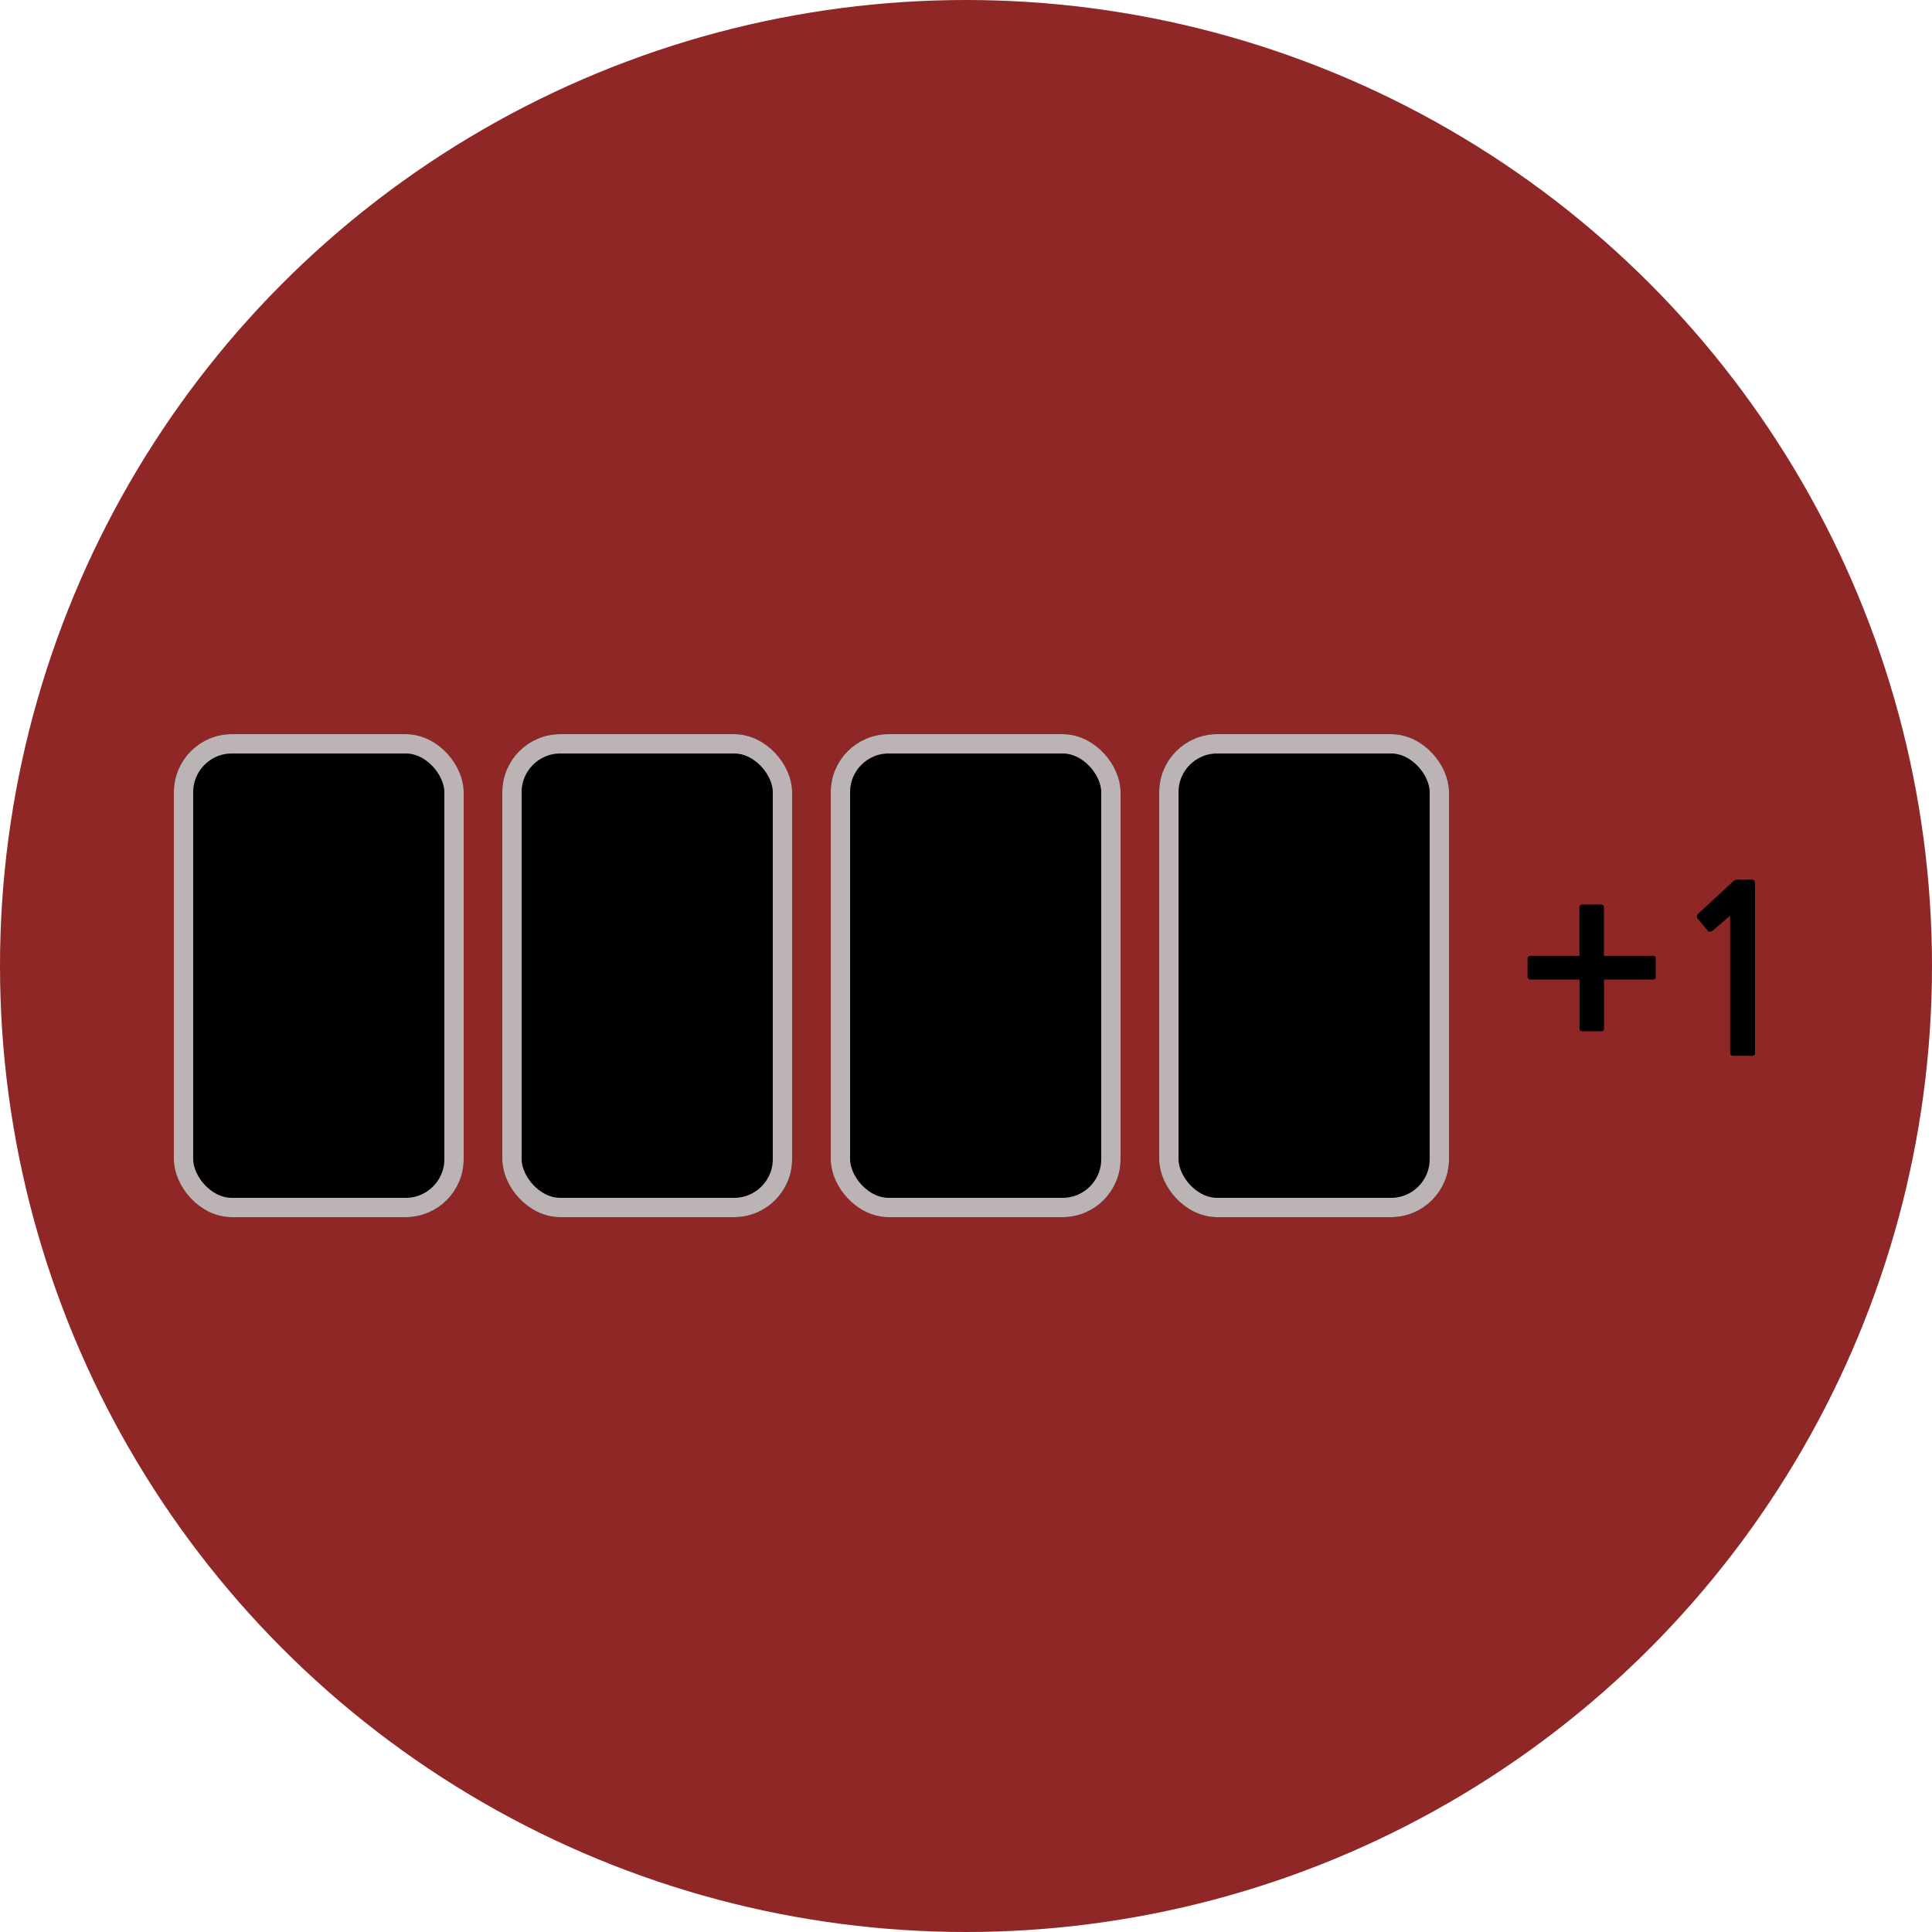 <svg xmlns="http://www.w3.org/2000/svg" width="100" height="100" viewBox="0 0 100 100">
  <g id="muligunplus" transform="translate(-815 -184)">
    <circle id="타원_2" data-name="타원 2" cx="50" cy="50" r="50" transform="translate(815 184)" fill="#902727"/>
    <g id="사각형_16" data-name="사각형 16" transform="translate(824 222)" stroke="#bcb4b4" stroke-width="1">
      <rect width="15" height="25" rx="3" stroke="none"/>
      <rect x="0.5" y="0.5" width="14" height="24" rx="2.5" fill="none"/>
    </g>
    <g id="사각형_19" data-name="사각형 19" transform="translate(841 222)" stroke="#bcb4b4" stroke-width="1">
      <rect width="15" height="25" rx="3" stroke="none"/>
      <rect x="0.5" y="0.5" width="14" height="24" rx="2.5" fill="none"/>
    </g>
    <g id="사각형_20" data-name="사각형 20" transform="translate(858 222)" stroke="#bcb4b4" stroke-width="1">
      <rect width="15" height="25" rx="3" stroke="none"/>
      <rect x="0.5" y="0.5" width="14" height="24" rx="2.5" fill="none"/>
    </g>
    <g id="사각형_21" data-name="사각형 21" transform="translate(875 222)" stroke="#bcb4b4" stroke-width="1">
      <rect width="15" height="25" rx="3" stroke="none"/>
      <rect x="0.5" y="0.5" width="14" height="24" rx="2.5" fill="none"/>
    </g>
    <path id="패스_22" data-name="패스 22" d="M-2.976-3.3V-.768a.127.127,0,0,1-.144.144H-4.1a.127.127,0,0,1-.144-.144V-3.3H-6.792a.139.139,0,0,1-.1-.042.139.139,0,0,1-.042-.1V-4.38a.139.139,0,0,1,.042-.1.139.139,0,0,1,.1-.042h2.544v-2.52a.139.139,0,0,1,.042-.1.139.139,0,0,1,.1-.042h.984a.139.139,0,0,1,.1.042.139.139,0,0,1,.042.1v2.52H-.444A.127.127,0,0,1-.3-4.38v.936A.127.127,0,0,1-.444-3.3ZM3.72.648q-.168,0-.168-.156v-7.1l-.888.768a.287.287,0,0,1-.138.06A.138.138,0,0,1,2.4-5.82l-.54-.648a.159.159,0,0,1-.03-.114A.205.205,0,0,1,1.9-6.708L3.732-8.4a.258.258,0,0,1,.084-.048.277.277,0,0,1,.1-.024h.636a.421.421,0,0,1,.246.042.522.522,0,0,1,.042.282V.492A.138.138,0,0,1,4.68.648Z" transform="translate(901 238)"/>
  </g>
</svg>
